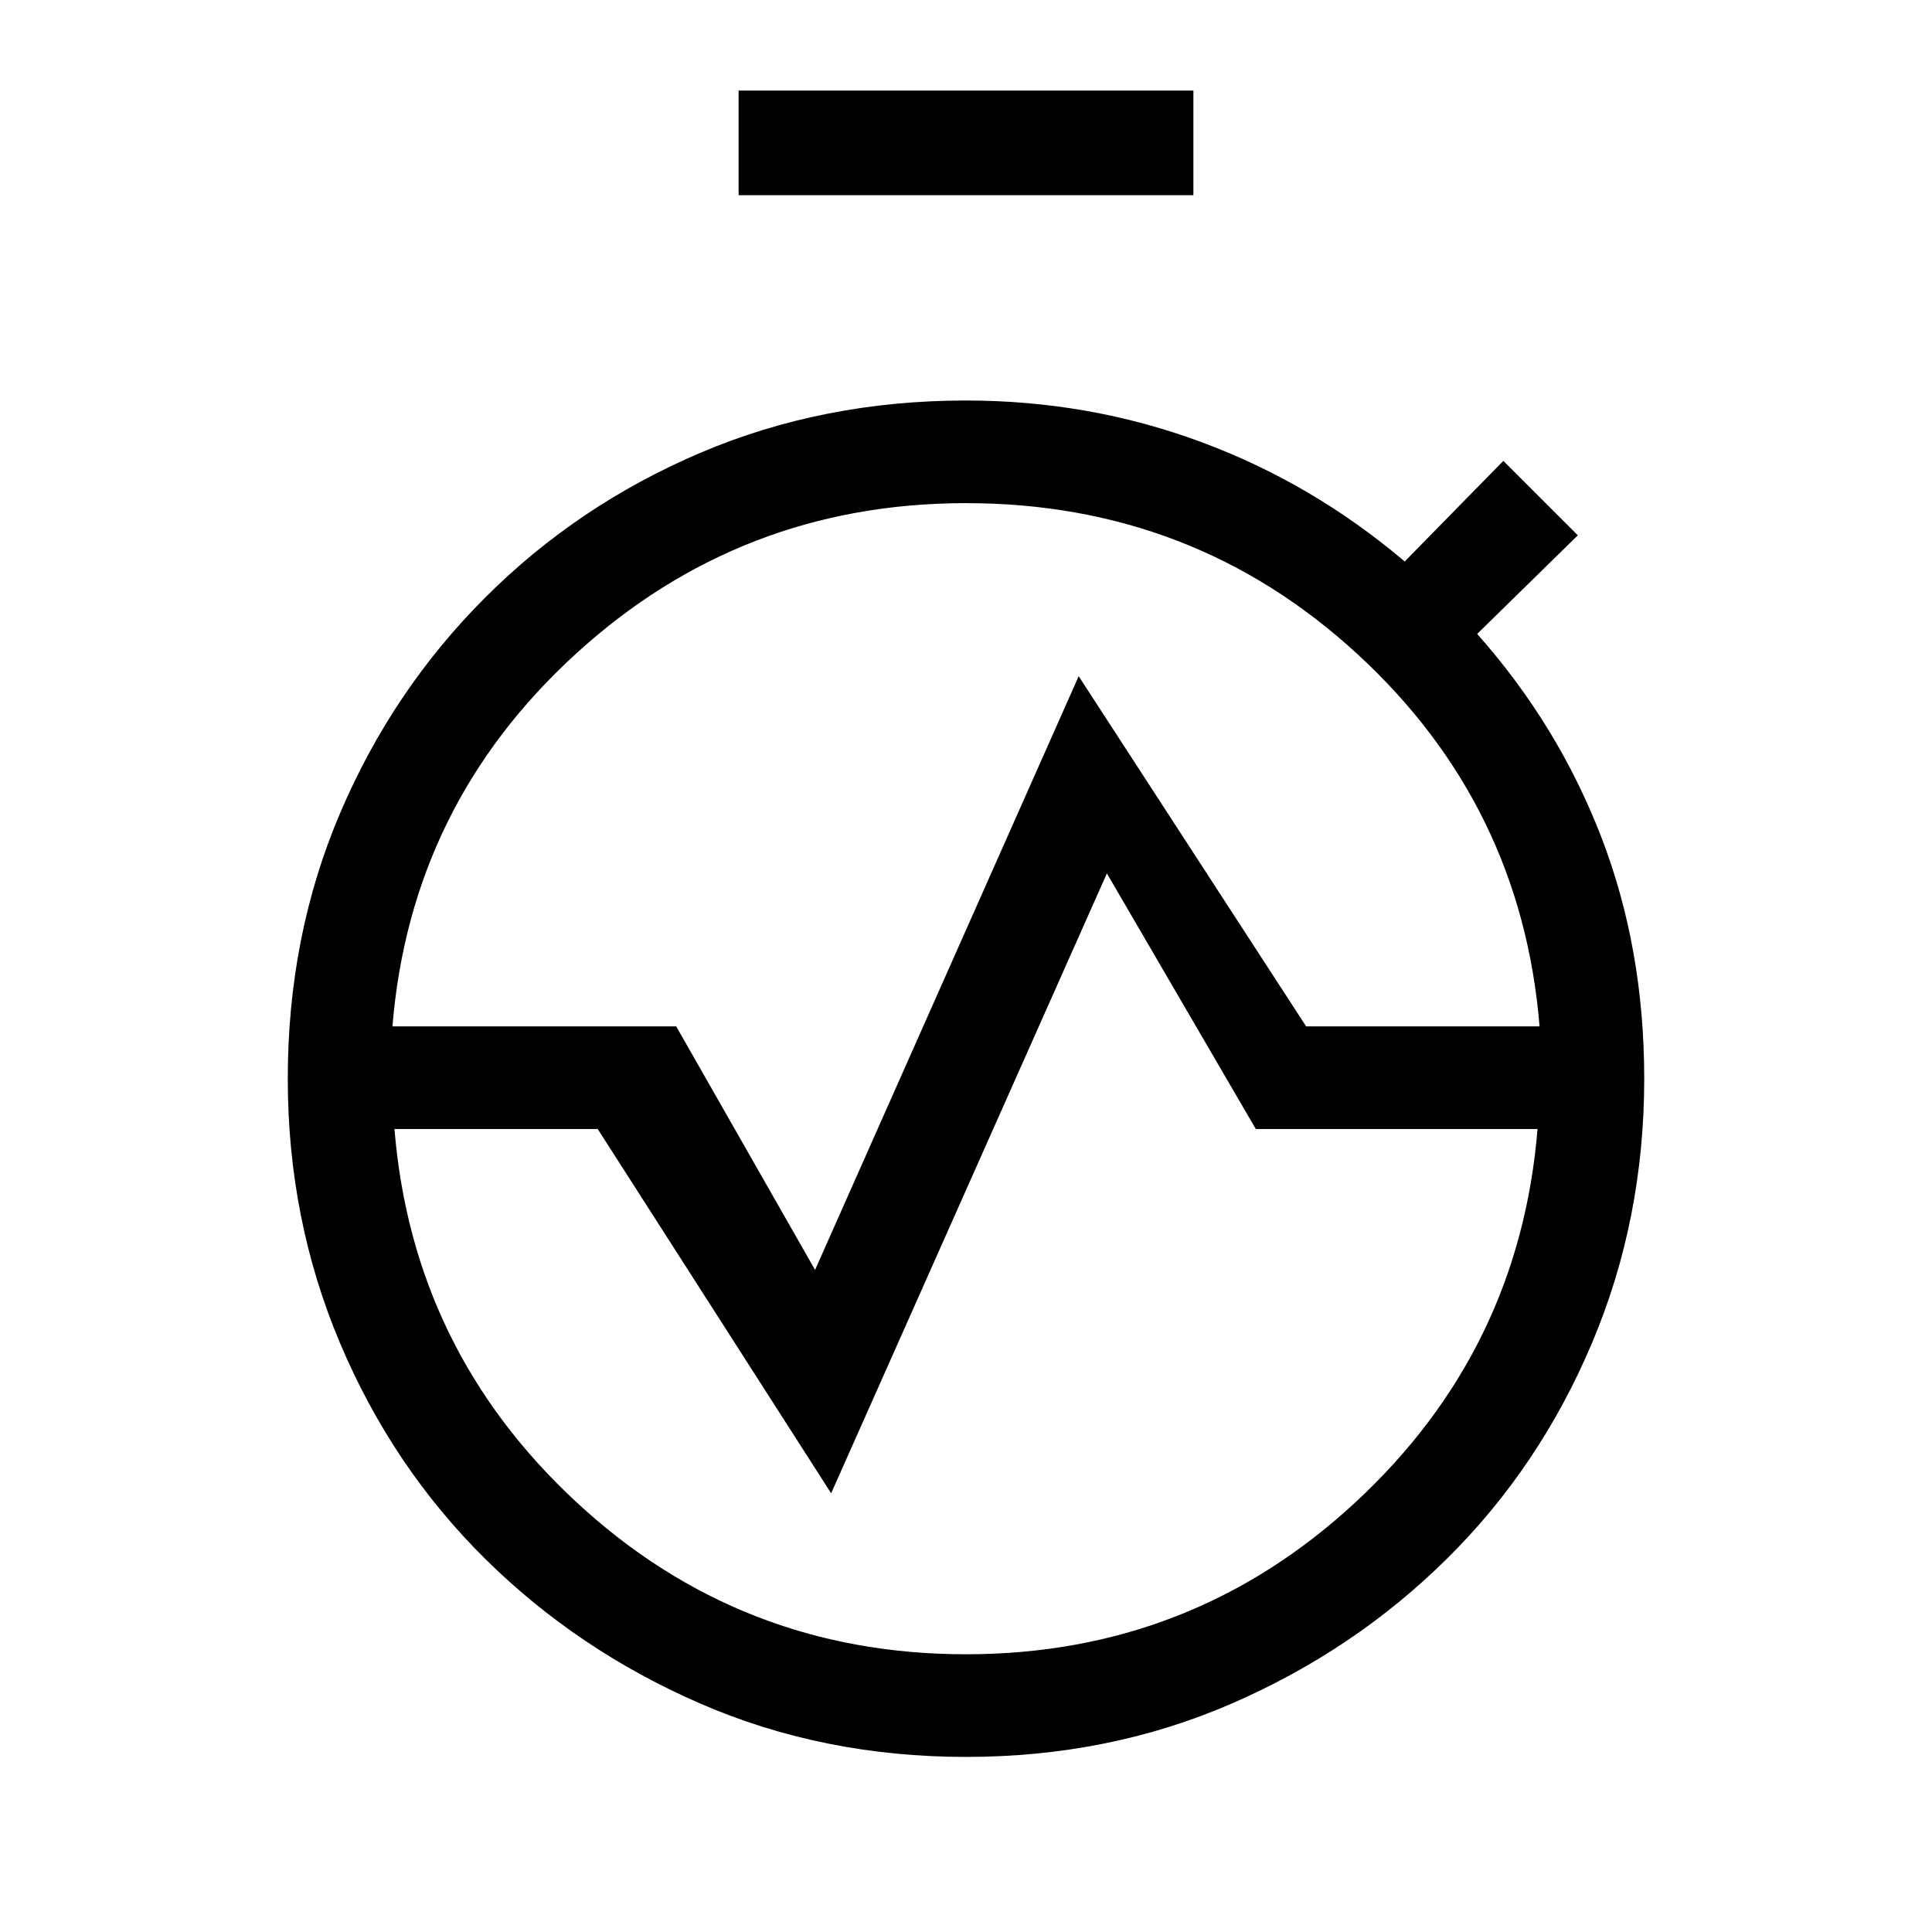 <svg xmlns="http://www.w3.org/2000/svg" height="40" width="40"><path d="M20 36.375q-2.958 0-5.5-1.104t-4.458-3q-1.917-1.896-3-4.459-1.084-2.562-1.084-5.479h2.125q0 4.959 3.479 8.438Q15.042 34.25 20 34.25t8.438-3.479q3.479-3.479 3.479-8.438h2.125q0 2.917-1.084 5.479-1.083 2.563-3 4.459-1.916 1.896-4.458 3-2.542 1.104-5.5 1.104ZM5.958 22.333q0-2.958 1.084-5.5 1.083-2.541 3-4.458 1.916-1.917 4.458-3 2.542-1.083 5.5-1.083 2.542 0 4.854.854 2.313.854 4.229 2.479l2.042-2.083 1.542 1.541-2.084 2.042Q32.25 15 33.146 17.312q.896 2.313.896 5.021h-2.125q0-4.958-3.479-8.437-3.48-3.479-8.438-3.479t-8.438 3.479q-3.479 3.479-3.479 8.437Zm9.334-18.291V1.875h9.416v2.167ZM20 10.417q-4.667 0-8.083 3.125Q8.5 16.667 8.125 21.25H14l2.875 5.042L22.333 14l4.709 7.25h4.833q-.375-4.583-3.771-7.708T20 10.417Zm0 23.833q4.667 0 8.062-3.146 3.396-3.146 3.771-7.729H26l-3.083-5.292-5.709 12.834-4.833-7.542H8.167q.375 4.583 3.771 7.729Q15.333 34.25 20 34.25Zm0 0q-4.958 0-8.438-3.479-3.479-3.479-3.479-8.438 0-4.958 3.479-8.437 3.48-3.479 8.438-3.479t8.438 3.479q3.479 3.479 3.479 8.437 0 4.959-3.479 8.438Q24.958 34.25 20 34.25Zm0-11.917Z"/></svg>